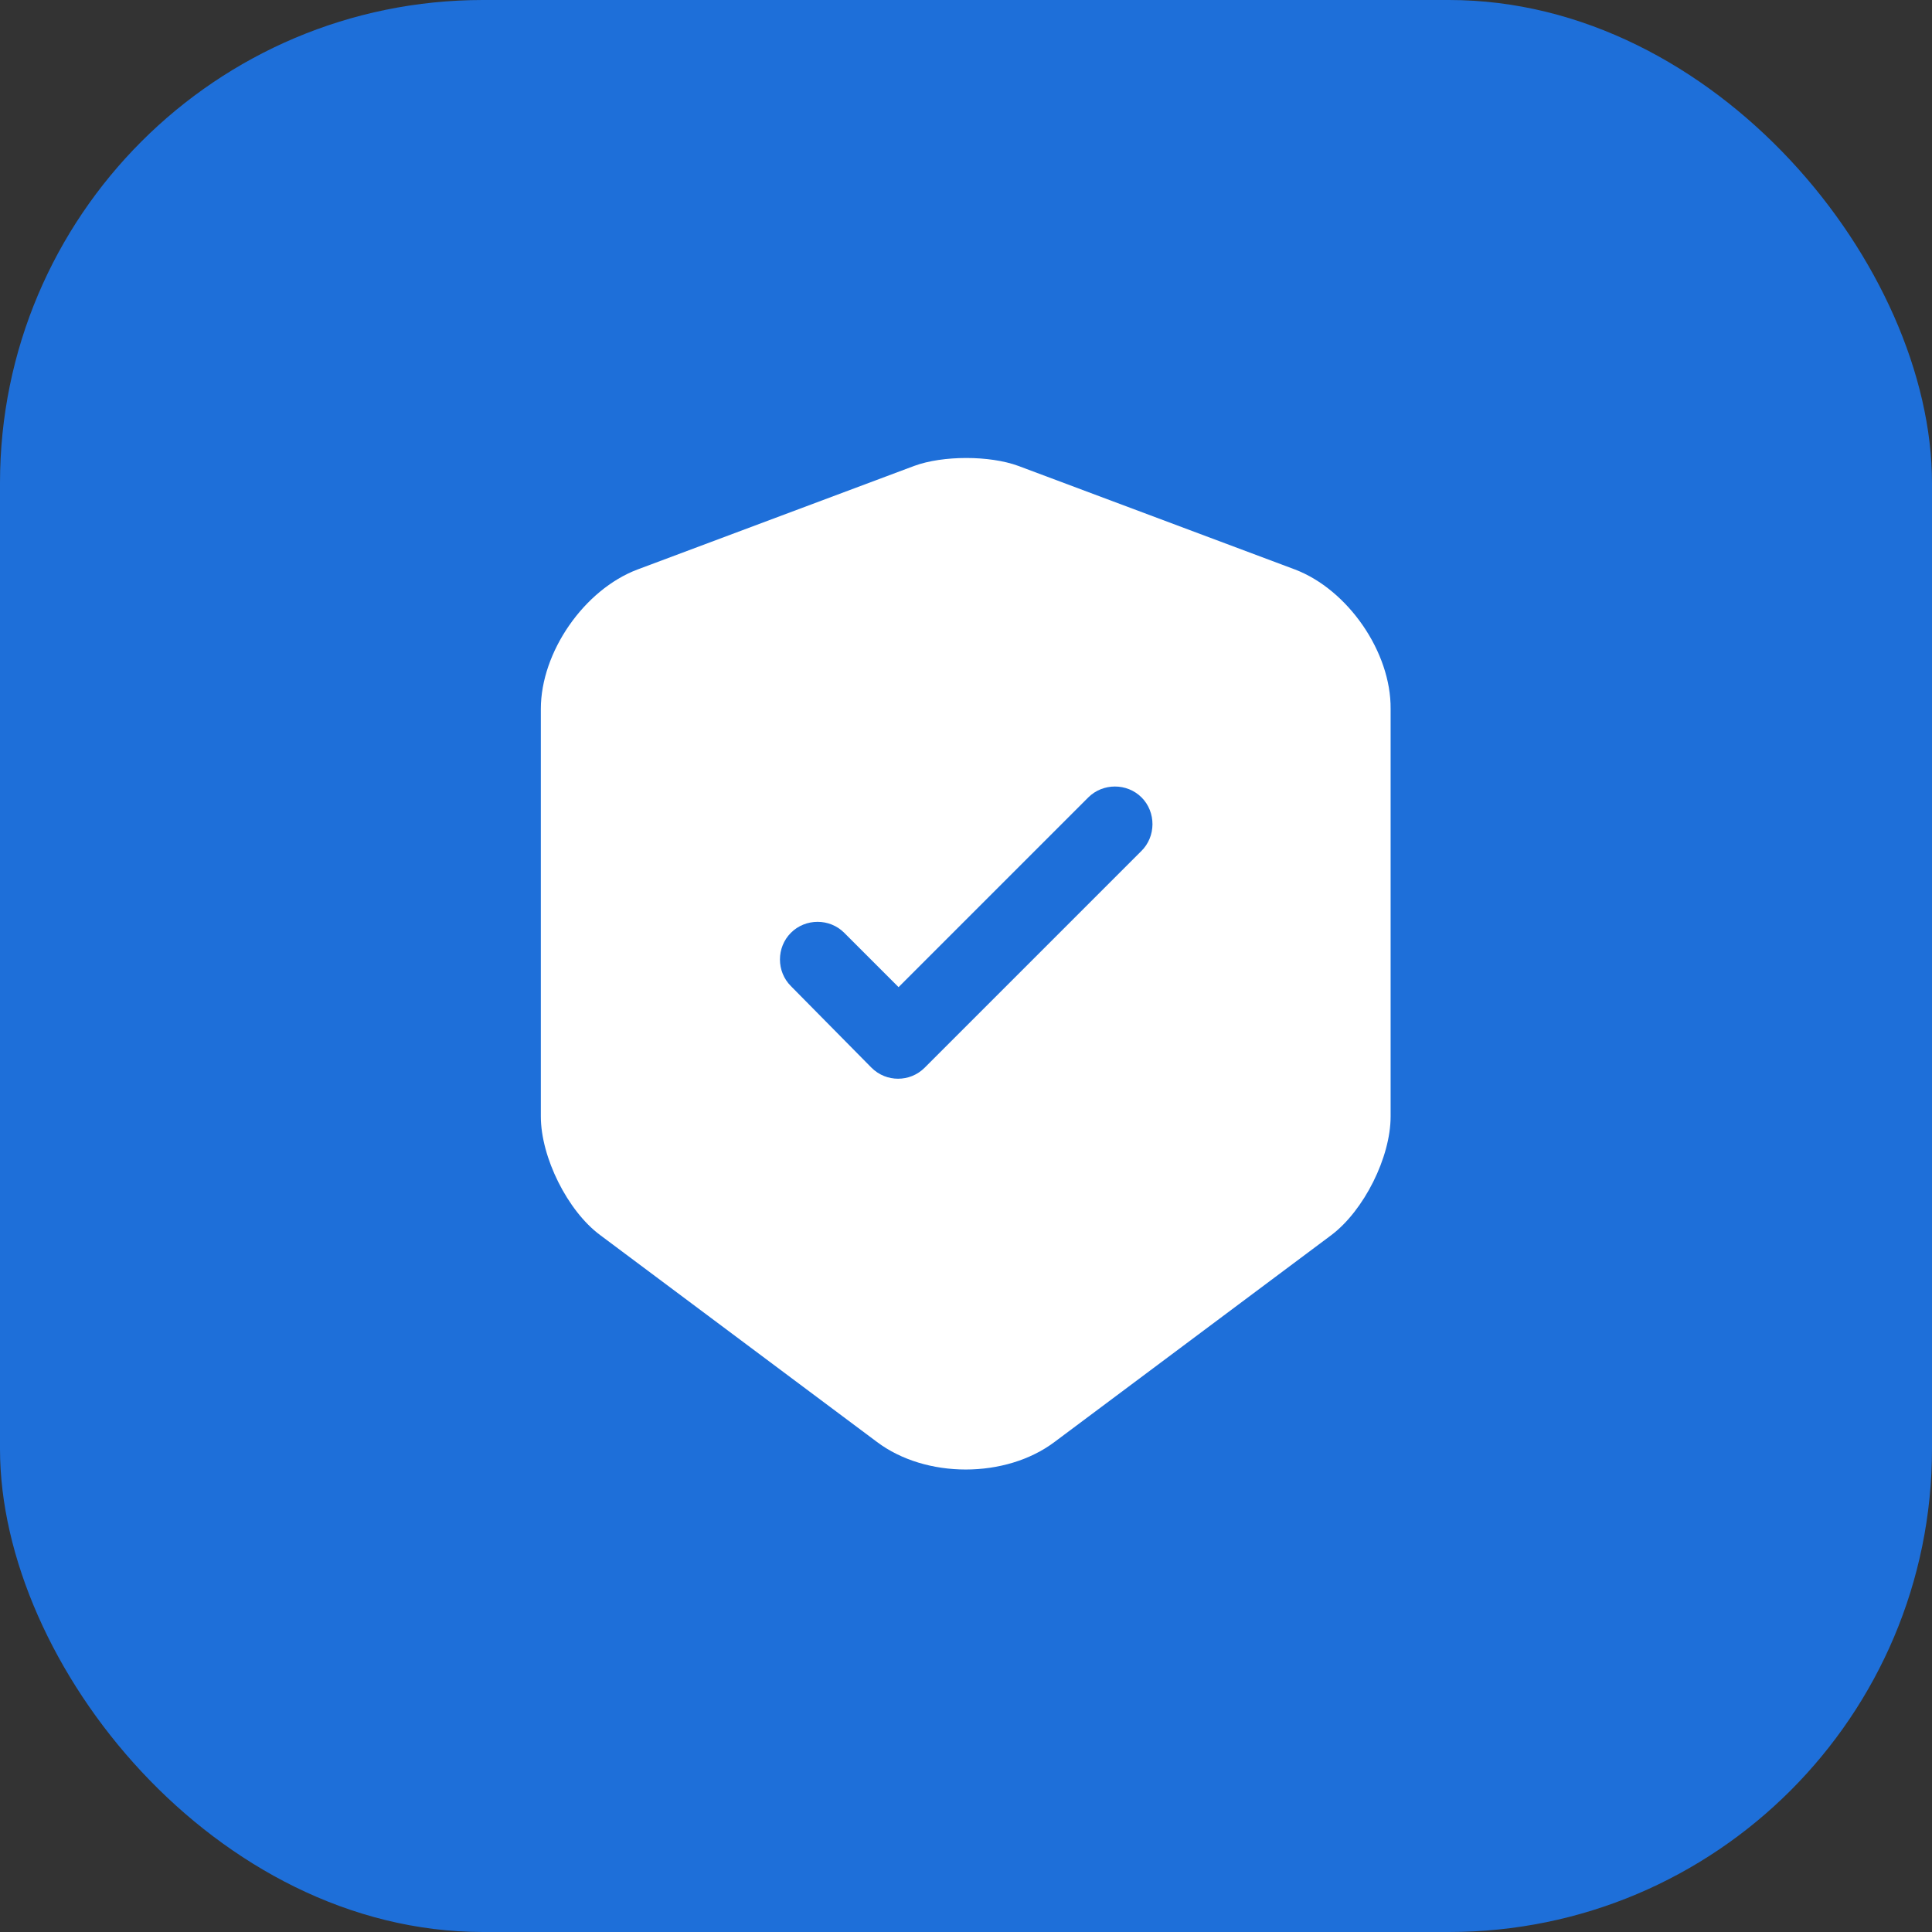 <svg width="32" height="32" viewBox="0 0 32 32" fill="none" xmlns="http://www.w3.org/2000/svg">
<rect x="0" y="0" width="32" height="32" fill="#333333" stroke="none"/>
<rect width="32" height="32" rx="8" fill="#1E6FD9"/>
<path d="M21.45 9.433L16.867 7.717C16.392 7.542 15.617 7.542 15.142 7.717L10.558 9.433C9.675 9.767 8.958 10.8 8.958 11.742V18.492C8.958 19.167 9.4 20.058 9.942 20.458L14.525 23.883C15.333 24.492 16.658 24.492 17.467 23.883L22.05 20.458C22.592 20.05 23.033 19.167 23.033 18.492V11.742C23.042 10.8 22.325 9.767 21.45 9.433ZM18.9 14.1L15.317 17.683C15.192 17.808 15.033 17.867 14.875 17.867C14.717 17.867 14.558 17.808 14.433 17.683L13.1 16.333C12.858 16.092 12.858 15.692 13.1 15.45C13.342 15.208 13.742 15.208 13.983 15.45L14.883 16.35L18.025 13.208C18.267 12.967 18.667 12.967 18.908 13.208C19.15 13.45 19.15 13.858 18.9 14.1Z" fill="white"/>
</svg>

